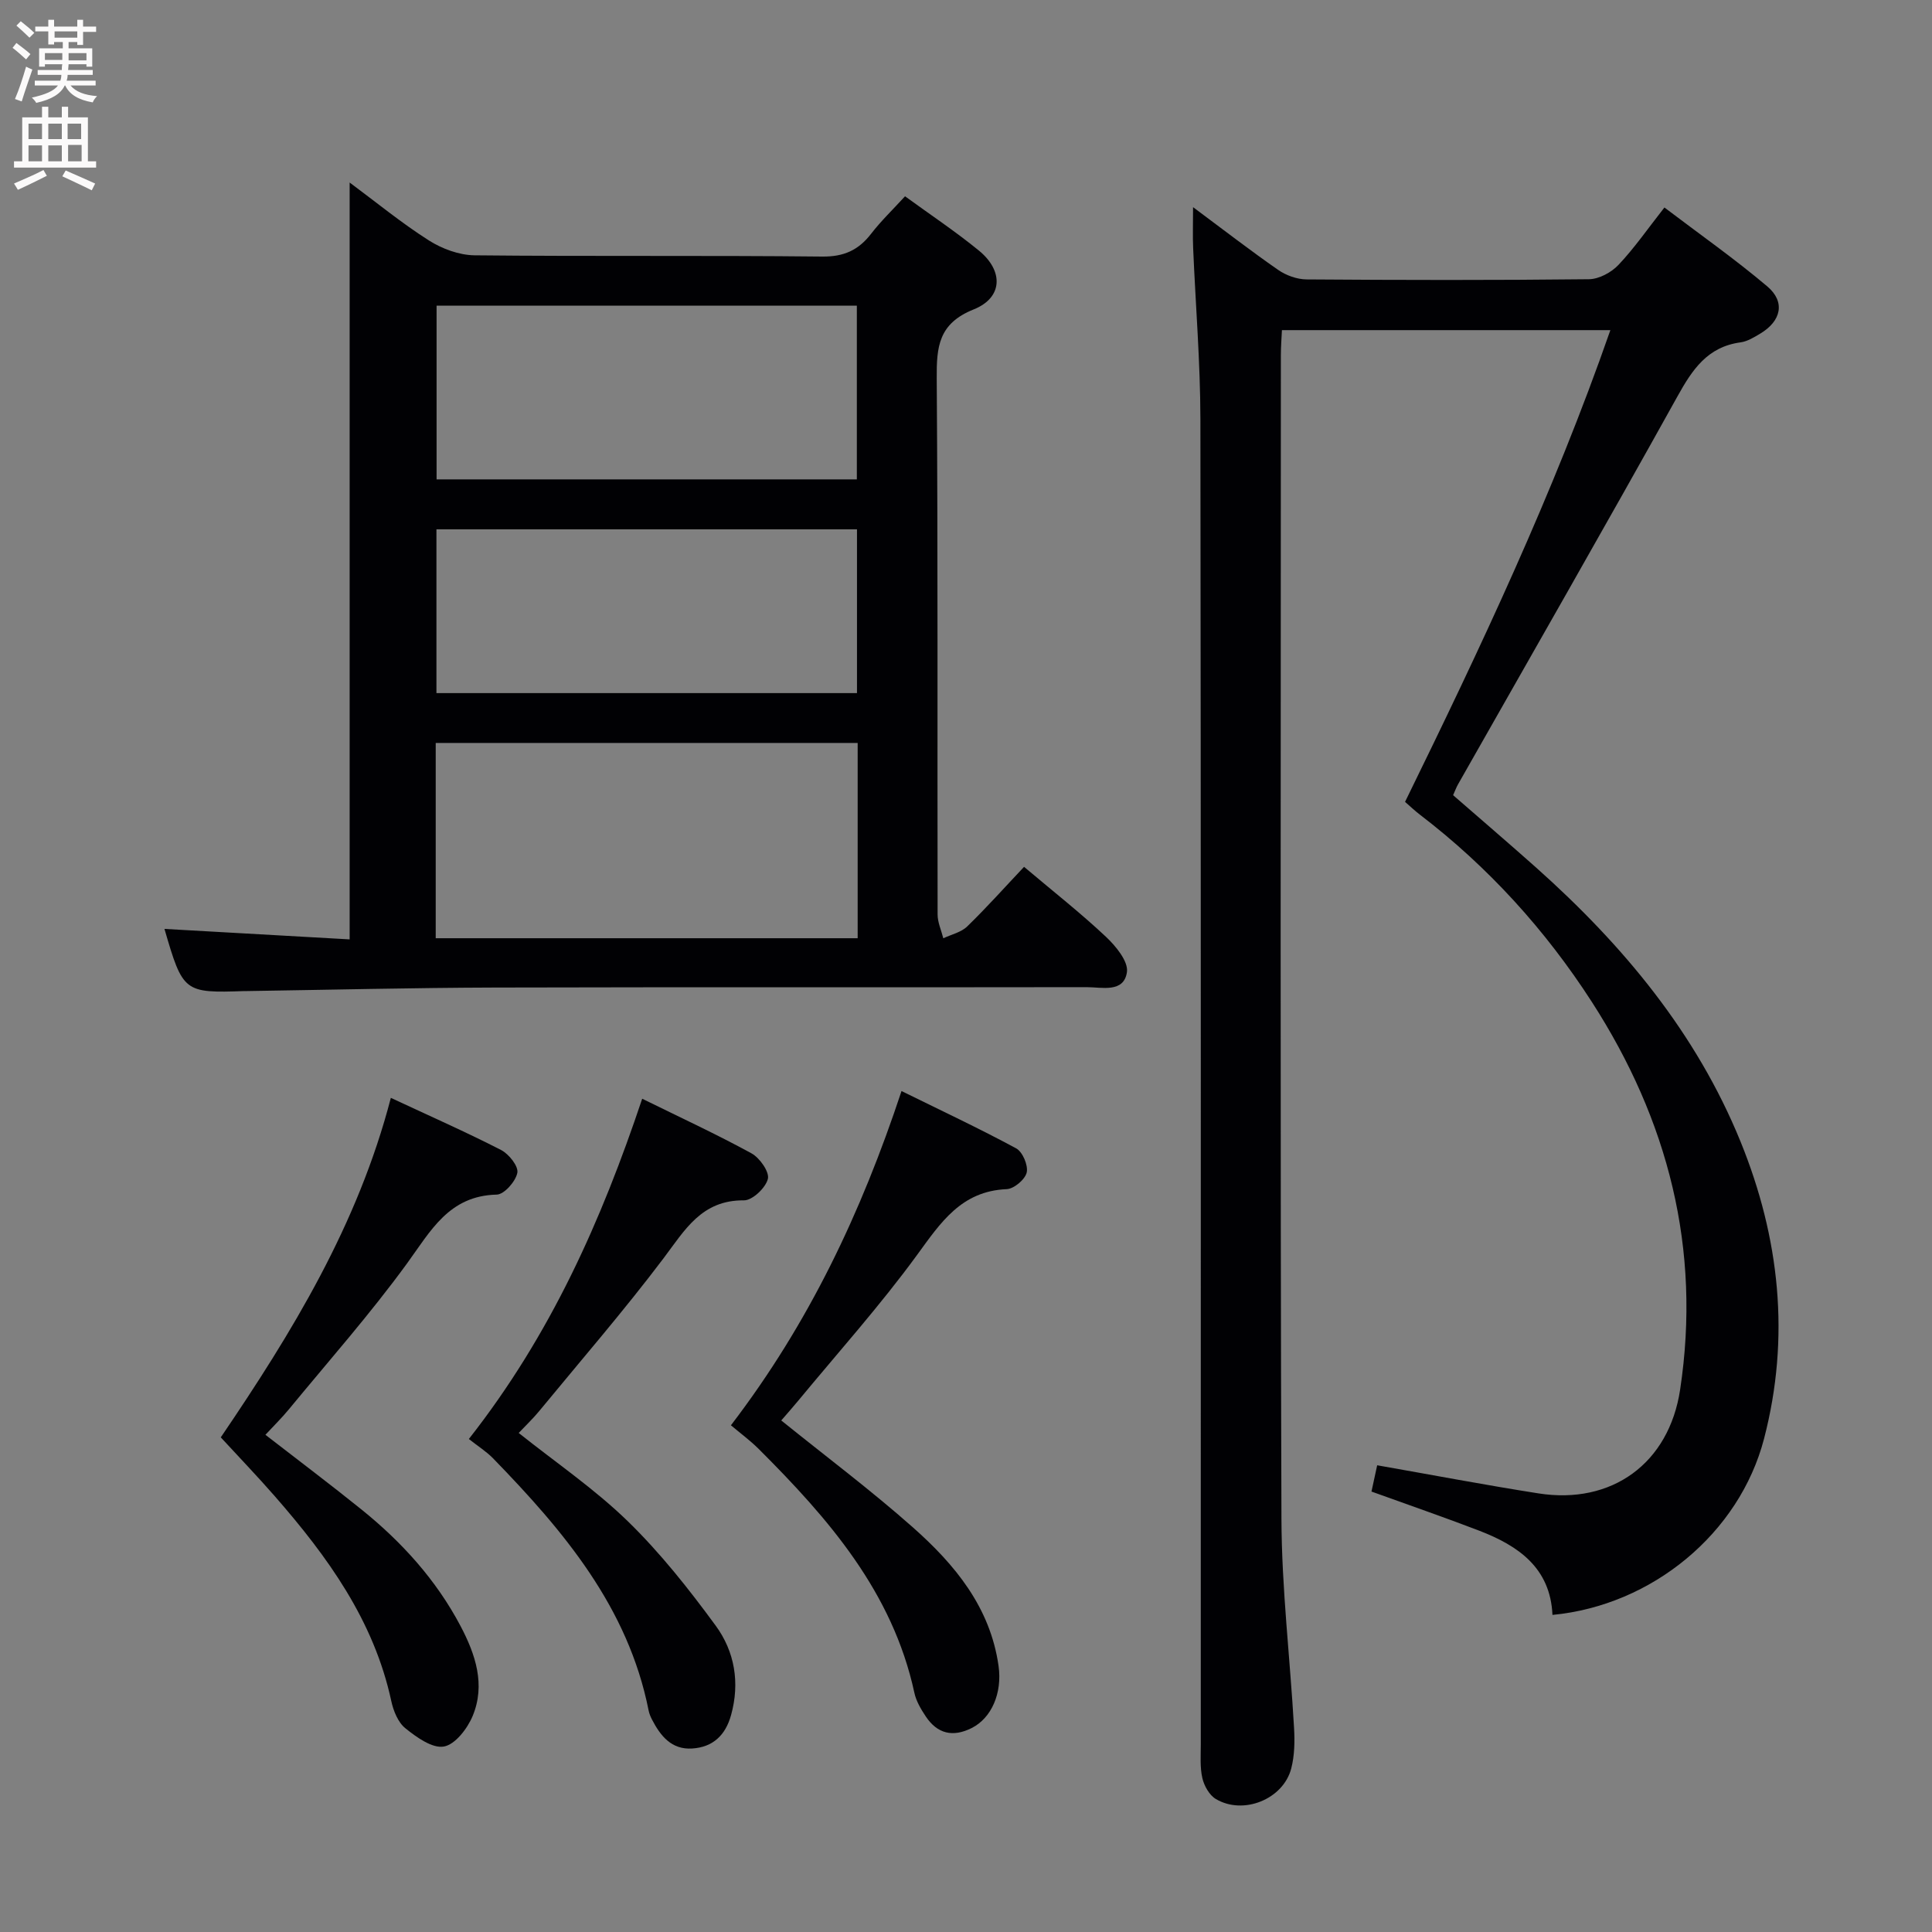 <svg enable-background="new 0 0 400 400" viewBox="0 0 400 400" xmlns="http://www.w3.org/2000/svg"><rect x="0" y="0" width="400" height="400" fill="#808080" stroke="none"/><g fill="#010104"><path d="m247.01 42.89c6.42 4.77 11.91 9.03 17.62 12.99 1.64 1.14 3.89 1.95 5.86 1.97 19.49.14 38.99.18 58.48-.04 2.08-.02 4.64-1.4 6.12-2.97 3.3-3.49 6.06-7.49 9.51-11.88 7.2 5.47 14.5 10.59 21.29 16.33 3.8 3.21 2.9 7.18-1.45 9.78-1.27.76-2.66 1.62-4.07 1.81-6.87.93-9.99 5.63-13.1 11.24-14.94 26.89-30.25 53.56-45.43 80.32-.32.57-.54 1.19-.99 2.19 5.74 5.01 11.54 9.96 17.23 15.03 17.96 16.02 33.13 34.21 42.29 56.72 8.09 19.9 10.32 40.49 4.86 61.48-5.1 19.59-23.17 34.52-43.81 36.49-.43-9.74-7.06-14.32-15.17-17.44-7.26-2.79-14.62-5.32-22.3-8.1.4-1.82.8-3.69 1.18-5.44 11.29 1.98 22.31 4.08 33.39 5.82 15.22 2.39 27.03-6.24 29.33-21.47 4.41-29.13-2.48-55.78-18.28-80.29-9.64-14.94-21.47-27.96-35.63-38.79-1.03-.79-1.98-1.7-3.04-2.62 15.62-31.89 30.71-63.8 42.51-97.67-22.88 0-45.13 0-68 0-.08 1.69-.22 3.44-.22 5.19-.01 80.31-.15 160.63.12 240.94.05 14.43 1.79 28.84 2.61 43.27.16 2.78.11 5.71-.58 8.38-1.64 6.38-9.93 9.73-15.62 6.33-1.34-.8-2.41-2.71-2.78-4.3-.52-2.23-.33-4.63-.33-6.96-.01-91.48.05-182.96-.08-274.43-.02-11.79-1-23.58-1.5-35.37-.11-2.48-.02-4.96-.02-8.51z"/><path d="m34.05 192.32c13 .74 25.69 1.46 38.34 2.17 0-52.66 0-104.36 0-156.7 5.5 4.08 10.73 8.38 16.39 11.98 2.73 1.74 6.28 3.05 9.47 3.09 23.99.25 47.98 0 71.97.26 4.5.05 7.52-1.33 10.15-4.74 2.02-2.62 4.43-4.93 7.01-7.74 5.21 3.8 10.45 7.28 15.29 11.24 5.13 4.19 4.99 9.75-1.08 12.18-7.29 2.92-7.7 7.73-7.65 14.31.26 36.98.11 73.97.18 110.96 0 1.64.77 3.29 1.18 4.93 1.67-.79 3.7-1.23 4.95-2.45 4.05-3.93 7.81-8.15 11.77-12.34 6.09 5.14 11.73 9.57 16.93 14.46 2.06 1.93 4.69 5.12 4.37 7.34-.64 4.35-5.19 3.11-8.33 3.11-40.82.07-81.63-.03-122.45.08-17.14.05-34.28.47-51.42.73-.17 0-.33 0-.5 0-12.52.43-12.76.25-16.57-12.87zm56.16 1.93h87.36c0-13.59 0-26.85 0-40.43-29.18 0-58.2 0-87.36 0zm.18-130.96v35.96h87.01c0-12.21 0-24.07 0-35.96-29.19 0-57.94 0-87.01 0zm-.03 80.21h87.07c0-11.54 0-22.75 0-33.91-29.3 0-58.19 0-87.07 0z"/><path d="m97.07 297.93c17.02-21.67 27.45-45.27 35.89-70.45 7.92 3.9 15.41 7.36 22.63 11.31 1.7.93 3.75 3.85 3.39 5.29-.46 1.85-3.21 4.46-4.95 4.44-8.78-.08-12.23 6.13-16.67 12.02-8.19 10.84-17.11 21.14-25.75 31.64-1.25 1.52-2.69 2.88-4.22 4.5 7.76 6.18 15.76 11.63 22.59 18.28 6.72 6.54 12.64 14.03 18.2 21.62 3.92 5.35 5.04 11.81 3.18 18.51-1.15 4.16-3.75 6.65-8.06 6.92-4.28.27-6.56-2.61-8.32-6.01-.3-.58-.56-1.22-.69-1.86-4.25-21.41-17.62-37.2-32.22-52.22-1.39-1.42-3.12-2.5-5-3.99z"/><path d="m80.92 227.3c8.16 3.81 15.61 7.09 22.83 10.8 1.61.83 3.62 3.36 3.36 4.71-.34 1.78-2.71 4.48-4.26 4.52-9.91.23-13.67 7.51-18.6 14.28-7.62 10.46-16.23 20.2-24.47 30.21-1.46 1.77-3.11 3.39-4.83 5.24 6.8 5.27 13.42 10.25 19.86 15.44 8.37 6.74 15.5 14.6 20.55 24.17 3.09 5.87 5.19 12.13 2.5 18.6-1.08 2.61-3.62 5.92-5.96 6.33-2.4.43-5.66-1.92-7.96-3.77-1.53-1.22-2.49-3.61-2.93-5.65-3.6-16.69-13.21-29.92-24.12-42.41-3.6-4.12-7.4-8.08-11.18-12.18 14.79-21.78 28.36-43.95 35.21-70.29z"/><path d="m151.33 295.09c16.14-21.1 26.96-43.97 35.32-69.2 8.18 4.03 16.08 7.73 23.74 11.87 1.33.72 2.51 3.51 2.18 4.99-.33 1.44-2.64 3.39-4.15 3.45-9.41.4-13.66 6.92-18.57 13.65-7.62 10.44-16.3 20.12-24.55 30.11-1.15 1.39-2.35 2.74-3.55 4.13 9.29 7.49 18.6 14.47 27.27 22.15 8.68 7.69 16 16.52 17.72 28.67.79 5.62-1.44 10.78-5.56 12.86-3.9 1.96-7.11 1.2-9.51-2.4-1-1.5-1.99-3.17-2.36-4.9-4.51-20.86-17.8-36.08-32.28-50.53-1.75-1.73-3.77-3.22-5.7-4.85z"/></g><path d="m2.6 9.9.8-1c.9.7 1.9 1.4 2.9 2.3l-.9 1.1c-1.1-1-2-1.8-2.8-2.4zm.5 10.6c.9-2.1 1.6-4.3 2.3-6.7.4.2.8.4 1.3.6-.7 2.1-1.5 4.3-2.2 6.6zm.3-15.2.9-.9c1 .8 2 1.6 2.8 2.4l-1 1c-.9-.9-1.8-1.7-2.7-2.5zm12.6-1.2h1.2v1.4h2.7v1.1h-2.7v2.7h-1.2v-.6h-1.8v1.3h4.9v3.8h-1.2v-.5h-3.7c0 .4-.1.9-.1 1.2h5.1v1h-5.2c0 .5-.1.9-.2 1.2h6v1h-5.2c1.1 1.3 2.9 2 5.5 2.2-.4.4-.7.8-.9 1.3-2.9-.5-4.8-1.6-5.7-3.5h-.1c-.8 1.7-2.7 2.9-5.9 3.6-.2-.4-.6-.8-.9-1.1 2.8-.6 4.6-1.4 5.4-2.5h-4.8v-1h5.3c.1-.3.2-.7.2-1.2h-4.9v-1h5c0-.4 0-.8.1-1.2h-3.6v.5h-1.2v-3.8h4.9v-1.3h-1.8v.5h-1.2v-2.7h-2.7v-1h2.7v-1.4h1.2v1.4h4.8zm-6.7 8.3h3.6c0-.4 0-.9 0-1.4h-3.6zm1.9-4.6h4.8v-1.3h-4.7v1.3zm6.7 3.2h-3.7v1.5h3.7z" fill="#fbfafa"/><path d="m8.7 22.1h1.3v2.2h2.8v-2.2h1.3v2.2h4.1v9.1h1.7v1.3h-17v-1.3h1.7v-9.1h4.1zm.3 13.1.7 1.2c-1.8.9-3.8 1.9-6 2.9-.2-.4-.5-.8-.8-1.3 2.3-1 4.4-1.9 6.1-2.8zm-3.1-6.4h2.8v-3.2h-2.8zm0 4.6h2.8v-3.3h-2.8zm4.1-4.6h2.8v-3.2h-2.8zm0 4.6h2.8v-3.3h-2.8zm3.6 1.9c2.1.9 4.1 1.8 6.1 2.7l-.7 1.4c-2.2-1.1-4.2-2-6.1-2.9zm3.2-9.7h-2.8v3.2h2.8zm-2.7 7.8h2.8v-3.4h-2.8z" fill="#fbfafa"/></svg>